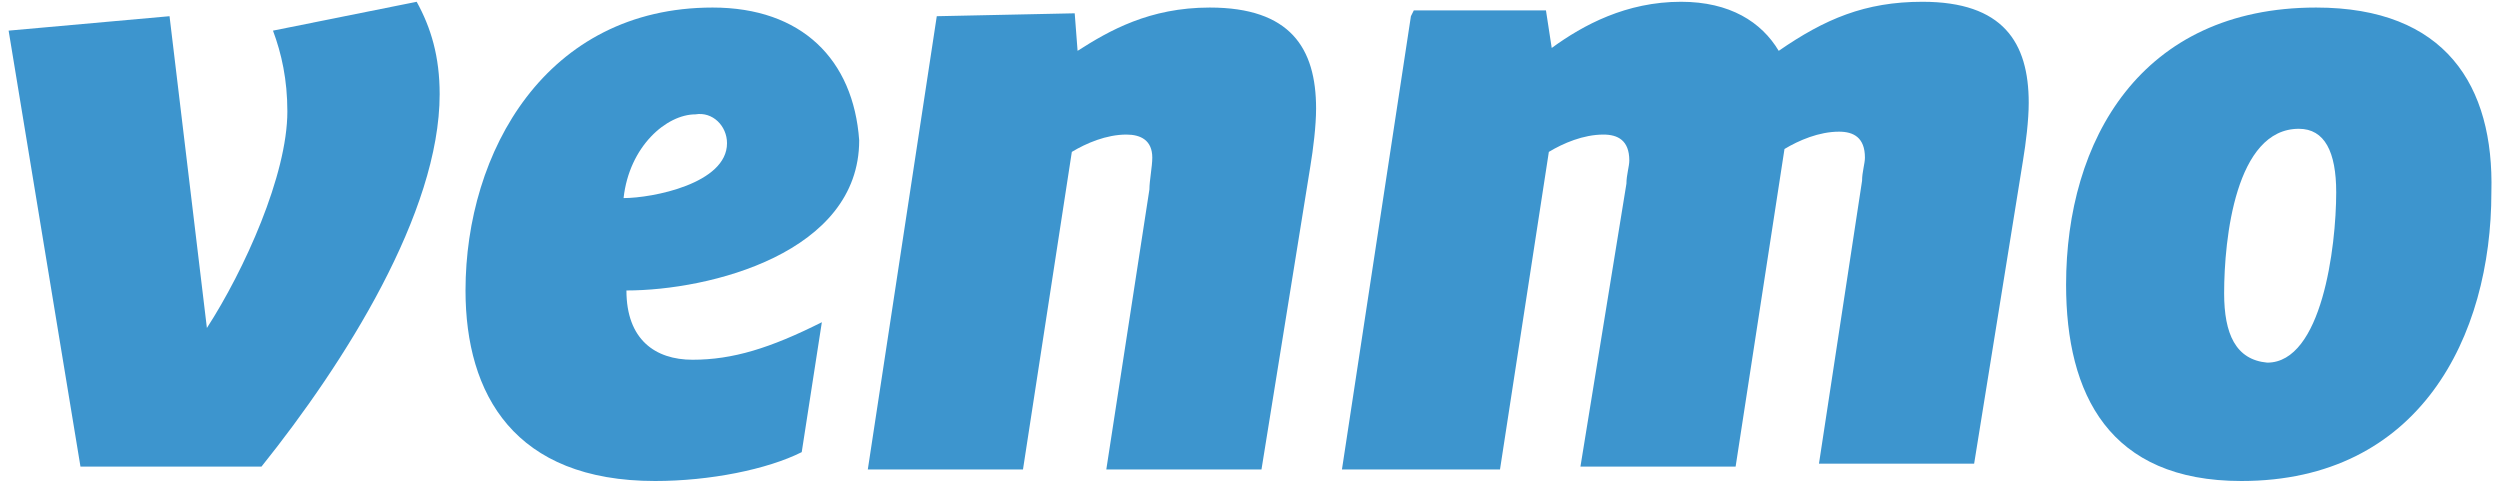 <svg width="145" height="28" viewBox="0 0 145 28" fill="none" xmlns="http://www.w3.org/2000/svg">
<path fill-rule="evenodd" clip-rule="evenodd" d="M12 19.023L9.833 0.94L0.5 1.777L4.667 27.061H15.167C20 21.033 25.5 12.326 25.5 5.461C25.5 3.284 25 1.61 24.167 0.103L15.833 1.777C16.333 3.116 16.667 4.623 16.667 6.465C16.667 10.149 14.167 15.675 12 19.023Z" fill="#3D95CE"/>
<path fill-rule="evenodd" clip-rule="evenodd" d="M41.333 0.438C31.667 0.438 27 8.81 27 16.847C27 22.875 29.833 27.898 38 27.898C41.167 27.898 44.5 27.228 46.5 26.224L47.667 18.689C44.667 20.196 42.5 20.865 40.167 20.865C38 20.865 36.333 19.693 36.333 16.847C41.167 16.847 49.833 14.67 49.833 8.14C49.5 3.451 46.5 0.438 41.333 0.438ZM42.167 8.307C42.167 10.652 37.833 11.489 36.167 11.489C36.5 8.475 38.667 6.633 40.333 6.633C41.333 6.465 42.167 7.303 42.167 8.307Z" fill="#3D95CE"/>
<path fill-rule="evenodd" clip-rule="evenodd" d="M54.333 0.94L50.333 27.228H59.333L62.166 8.81C63 8.307 64.166 7.805 65.333 7.805C66.166 7.805 66.833 8.14 66.833 9.144C66.833 9.647 66.666 10.484 66.666 10.986L64.166 27.228H73.166L76 9.647C76.166 8.642 76.333 7.303 76.333 6.298C76.333 2.782 74.833 0.438 70.166 0.438C66.666 0.438 64.333 1.777 62.5 2.949L62.333 0.772L54.333 0.94Z" fill="#3D95CE"/>
<path fill-rule="evenodd" clip-rule="evenodd" d="M81.833 0.94L77.833 27.228H87L89.833 8.81C90.666 8.307 91.833 7.805 93 7.805C93.833 7.805 94.5 8.14 94.5 9.312C94.5 9.647 94.333 10.149 94.333 10.651L91.666 27.061H100.666L103.5 8.642C104.333 8.14 105.5 7.637 106.666 7.637C107.5 7.637 108.166 7.972 108.166 9.144C108.166 9.479 108 9.982 108 10.484L105.5 26.893H114.5L117.333 9.312C117.5 8.307 117.666 6.968 117.666 5.963C117.666 2.447 116.166 0.103 111.5 0.103C108.166 0.103 105.833 1.107 103.166 2.949C102.166 1.275 100.333 0.103 97.5 0.103C94.333 0.103 91.833 1.442 90 2.782L89.666 0.605H82L81.833 0.94Z" fill="#3D95CE"/>
<path fill-rule="evenodd" clip-rule="evenodd" d="M134.333 0.438C124.166 0.438 119.833 8.14 119.833 16.512C119.833 22.875 122.333 27.898 130 27.898C140.333 27.898 144.5 19.526 144.5 11.154C144.666 4.958 141.833 0.438 134.333 0.438ZM129 17.014C129 13.833 129.666 7.47 133.333 7.47C134.833 7.47 135.5 8.81 135.5 11.154C135.5 14.335 134.666 21.033 131.5 21.033C129.666 20.865 129 19.358 129 17.014Z" fill="#3D95CE"/>
</svg>
